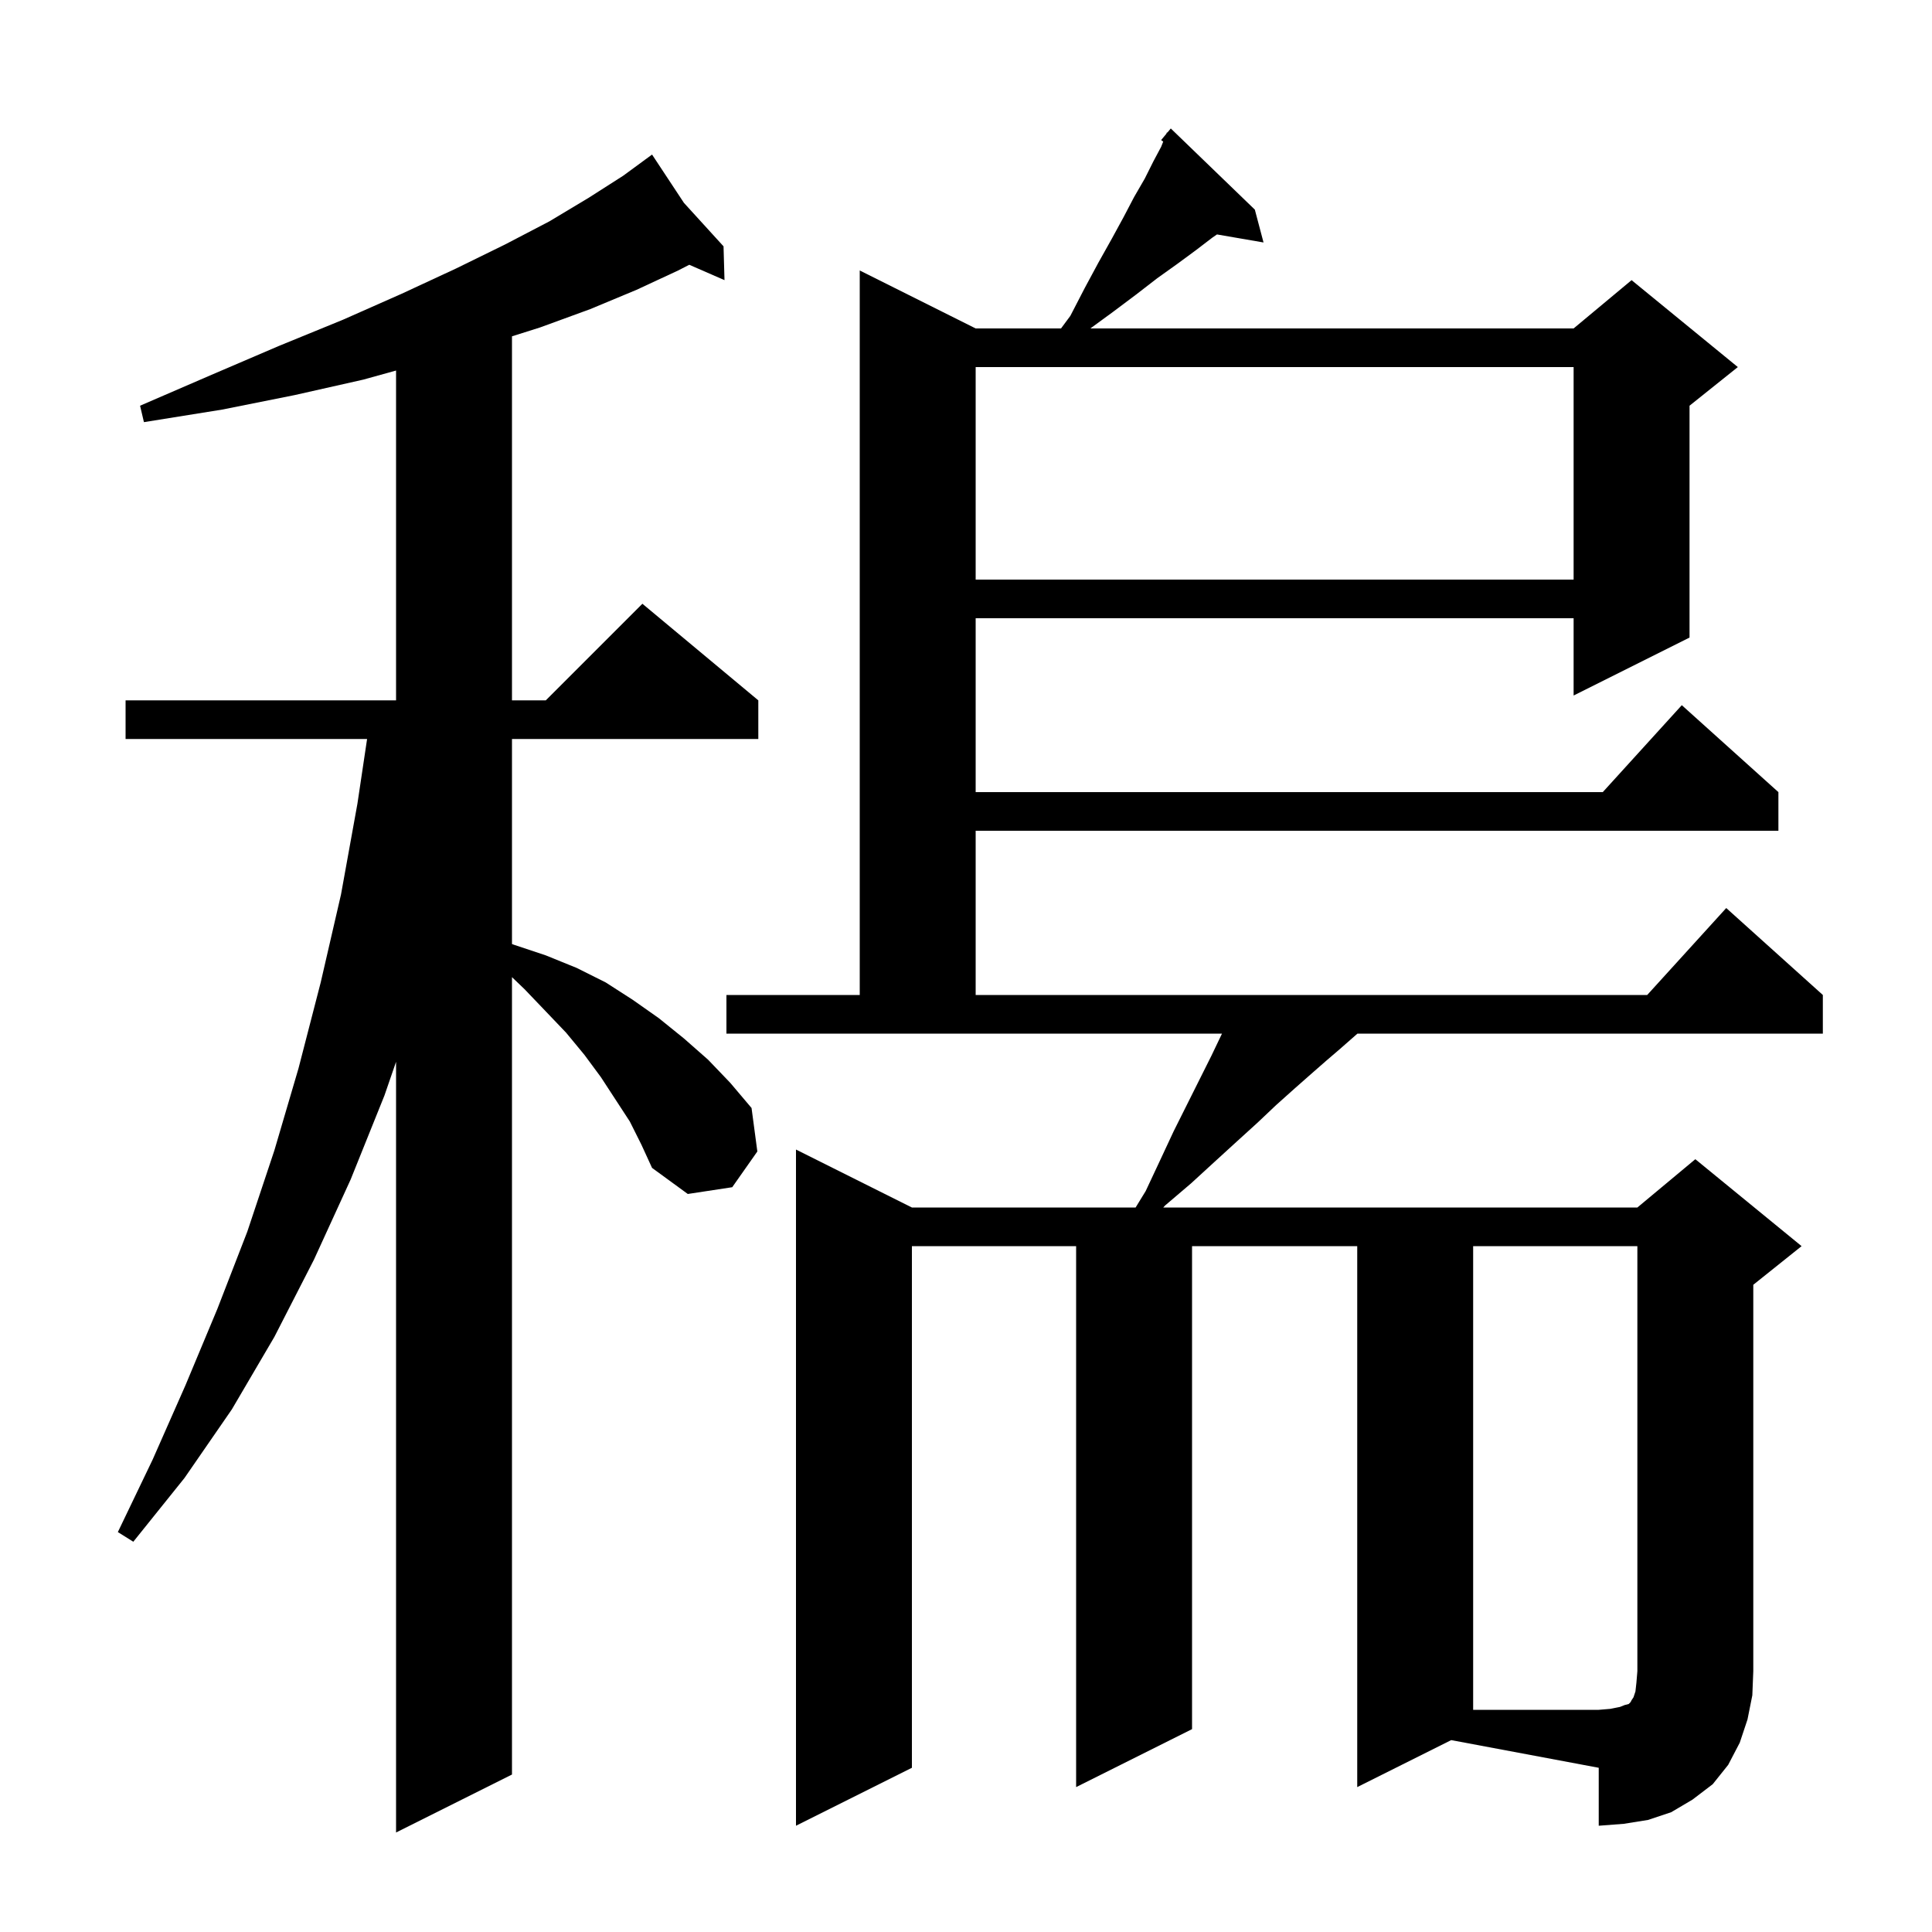 <svg xmlns="http://www.w3.org/2000/svg" xmlns:xlink="http://www.w3.org/1999/xlink" version="1.1" baseProfile="full" viewBox="0 0 200 200" width="200" height="200">
<g fill="black">
<path d="M 65.2 116.1 L 62.2 111.5 L 60.5 109.2 L 58.6 106.9 L 56.5 104.7 L 54.3 102.4 L 53.0 101.154 L 53.0 183.7 L 41.0 189.7 L 41.0 109.916 L 39.8 113.4 L 36.3 122.1 L 32.5 130.4 L 28.4 138.4 L 24.0 145.9 L 19.1 153.0 L 13.8 159.6 L 12.2 158.6 L 15.8 151.1 L 19.2 143.4 L 22.5 135.5 L 25.6 127.5 L 28.4 119.1 L 30.9 110.6 L 33.2 101.7 L 35.3 92.6 L 37.0 83.2 L 38.001 76.5 L 13.0 76.5 L 13.0 72.5 L 41.0 72.5 L 41.0 38.358 L 37.6 39.3 L 30.5 40.9 L 23.0 42.4 L 14.9 43.7 L 14.5 42.0 L 21.9 38.8 L 28.9 35.8 L 35.5 33.1 L 41.6 30.4 L 47.2 27.8 L 52.3 25.3 L 56.9 22.9 L 60.9 20.5 L 64.5 18.2 L 66.743 16.555 L 66.7 16.5 L 66.747 16.552 L 67.5 16.0 L 70.8 21.0 L 74.9 25.5 L 75.0 29.0 L 71.353 27.409 L 70.2 28.0 L 65.9 30.0 L 61.1 32.0 L 55.9 33.9 L 53.0 34.816 L 53.0 72.5 L 56.5 72.5 L 66.5 62.5 L 78.5 72.5 L 78.5 76.5 L 53.0 76.5 L 53.0 97.725 L 53.2 97.8 L 56.5 98.9 L 59.7 100.2 L 62.7 101.7 L 65.5 103.5 L 68.2 105.4 L 70.8 107.5 L 73.3 109.7 L 75.6 112.1 L 77.8 114.7 L 78.4 119.2 L 75.8 122.9 L 71.2 123.6 L 67.5 120.9 L 66.4 118.5 Z M 140.5 185.0 L 140.5 129.0 L 123.4 129.0 L 123.4 179.0 L 111.4 185.0 L 111.4 129.0 L 94.4 129.0 L 94.4 183.0 L 82.4 189.0 L 82.4 119.0 L 94.4 125.0 L 117.558 125.0 L 118.6 123.3 L 120.1 120.1 L 121.5 117.1 L 125.4 109.3 L 126.5 107.0 L 75.2 107.0 L 75.2 103.0 L 89.0 103.0 L 89.0 28.0 L 101.0 34.0 L 109.837 34.0 L 110.8 32.7 L 112.3 29.8 L 113.7 27.2 L 115.1 24.7 L 116.3 22.5 L 117.4 20.4 L 118.5 18.5 L 119.4 16.7 L 120.2 15.2 L 120.416 14.66 L 120.2 14.5 L 120.738 13.854 L 120.8 13.7 L 120.838 13.734 L 121.2 13.3 L 129.9 21.7 L 130.8 25.1 L 125.981 24.269 L 125.5 24.6 L 123.8 25.9 L 121.9 27.3 L 119.8 28.8 L 117.6 30.5 L 115.2 32.3 L 112.874 34.0 L 162.9 34.0 L 168.9 29.0 L 179.9 38.0 L 174.9 42.0 L 174.9 66.0 L 162.9 72.0 L 162.9 64.0 L 101.0 64.0 L 101.0 82.0 L 165.918 82.0 L 174.1 73.0 L 184.1 82.0 L 184.1 86.0 L 101.0 86.0 L 101.0 103.0 L 170.518 103.0 L 178.7 94.0 L 188.7 103.0 L 188.7 107.0 L 140.522 107.0 L 138.7 108.6 L 137.3 109.8 L 135.7 111.2 L 134.0 112.7 L 132.1 114.4 L 130.2 116.2 L 128.0 118.2 L 125.7 120.3 L 123.3 122.5 L 120.6 124.8 L 120.422 125.0 L 169.5 125.0 L 175.5 120.0 L 186.5 129.0 L 181.5 133.0 L 181.5 173.0 L 181.4 175.5 L 180.9 178.0 L 180.1 180.4 L 178.9 182.7 L 177.3 184.7 L 175.2 186.3 L 173.0 187.6 L 170.6 188.4 L 168.1 188.8 L 165.5 189.0 L 165.5 183.0 L 150.227 180.136 Z M 101.0 38.0 L 101.0 60.0 L 162.9 60.0 L 162.9 38.0 Z M 152.5 129.0 L 152.5 177.0 L 165.5 177.0 L 166.7 176.9 L 167.7 176.7 L 168.2 176.5 L 168.6 176.4 L 168.8 176.2 L 168.9 176.0 L 169.1 175.7 L 169.3 175.1 L 169.4 174.2 L 169.5 173.0 L 169.5 129.0 Z " />
</g>
</svg>
